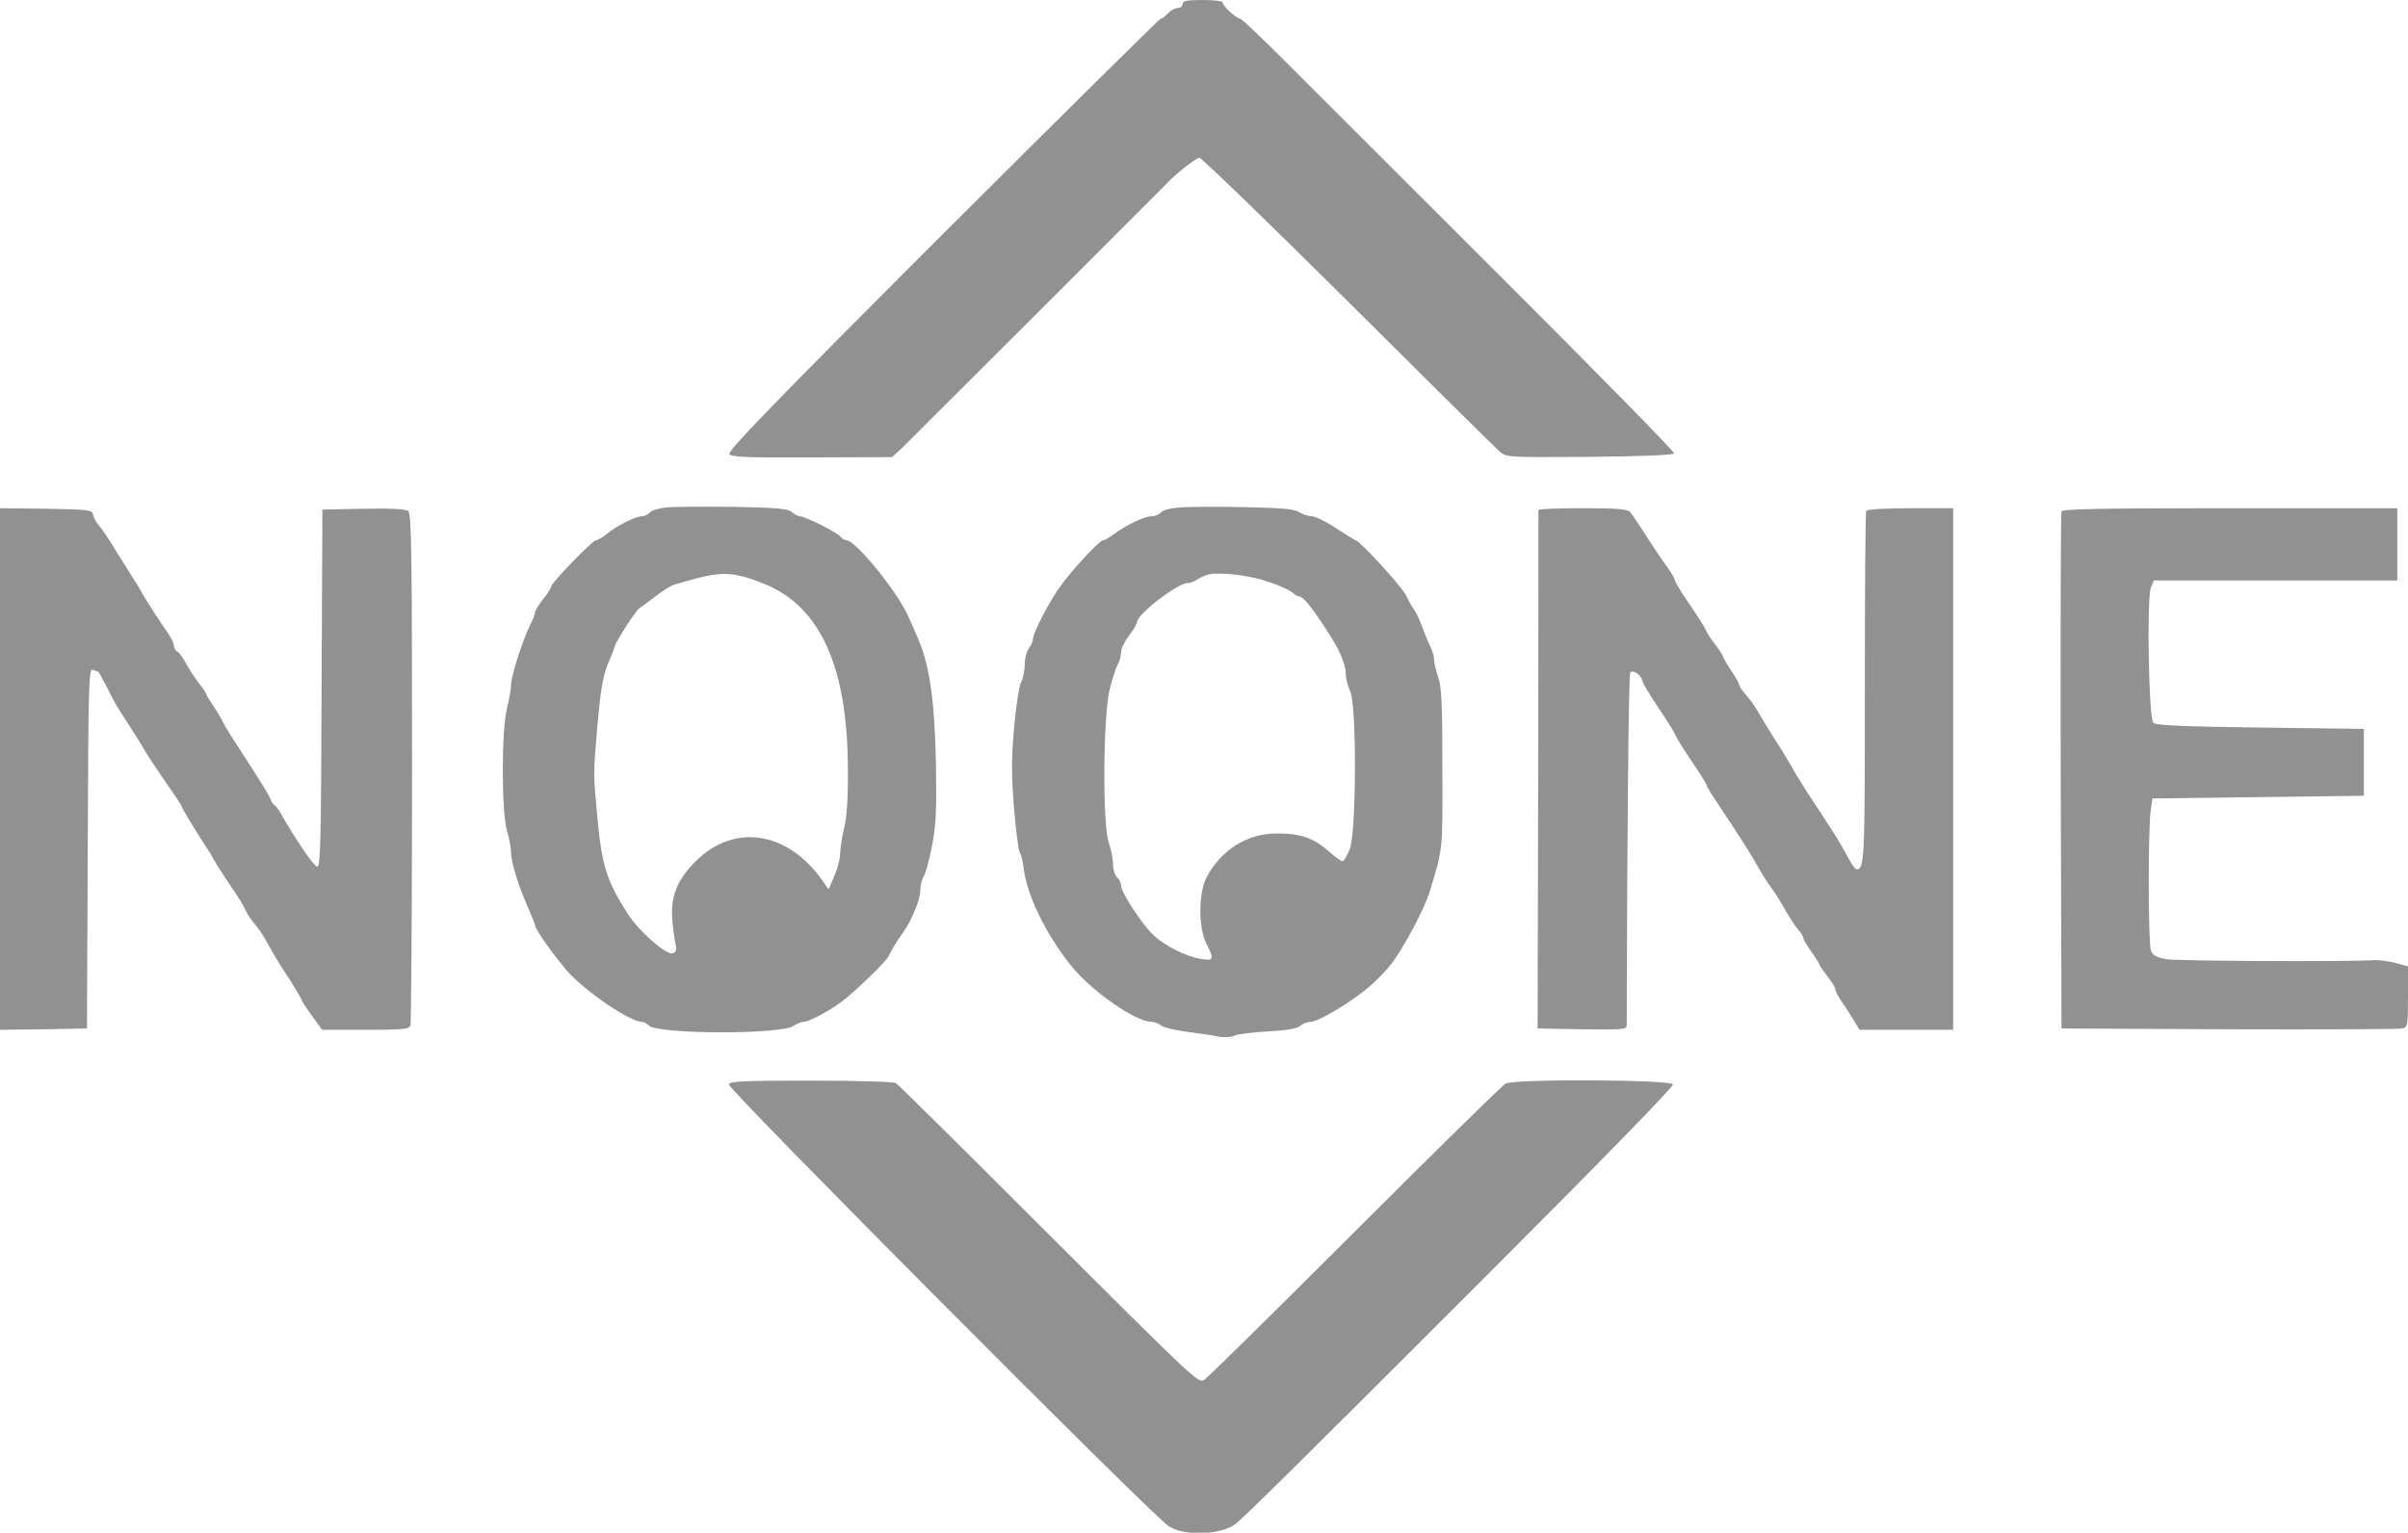 <svg  version="1.0" xmlns="http://www.w3.org/2000/svg"  width="900pt" height="573pt" viewBox="0 0 900 573"  preserveAspectRatio="xMidYMid meet">  <g transform="translate(0,573) scale(0.1,-0.1)" fill="#919191" stroke="none"> <path d="M4420 5715 c0 -8 -8 -15 -18 -15 -11 0 -27 -9 -37 -20 -10 -11 -22 -20 -27 -20 -4 0 -371 -363 -815 -806 -614 -614 -804 -810 -797 -821 7 -12 59 -14 309 -13 l299 1 36 33 c32 31 975 973 989 988 29 33 111 98 124 98 8 0 258 -242 555 -537 297 -296 552 -548 567 -561 27 -22 28 -22 338 -20 202 2 312 7 314 13 2 6 -281 294 -627 640 -347 347 -711 710 -808 807 -97 98 -181 178 -187 178 -14 1 -65 47 -65 60 0 6 -29 10 -75 10 -60 0 -75 -3 -75 -15z"/> <path d="M2493 3833 c-28 -2 -57 -11 -63 -18 -7 -8 -21 -15 -31 -15 -23 0 -95 -36 -132 -67 -16 -13 -34 -23 -40 -23 -13 0 -167 -160 -167 -173 0 -5 -13 -26 -30 -47 -16 -21 -30 -42 -30 -48 0 -6 -6 -23 -14 -39 -32 -63 -76 -200 -76 -235 0 -15 -7 -53 -15 -85 -21 -80 -21 -390 0 -459 8 -27 15 -63 15 -80 0 -37 27 -125 64 -208 14 -32 26 -62 26 -66 0 -14 69 -111 120 -170 64 -74 234 -190 278 -190 7 0 20 -6 27 -14 33 -33 491 -34 540 -2 13 9 31 16 40 16 18 0 93 40 138 73 50 37 168 151 178 172 14 28 30 55 55 90 33 46 64 124 64 159 0 17 6 40 13 51 7 11 21 63 31 115 15 80 17 131 14 315 -6 241 -24 362 -72 470 -8 17 -21 48 -31 70 -38 89 -197 285 -231 285 -6 0 -17 6 -23 14 -13 16 -133 76 -151 76 -8 0 -21 7 -31 16 -14 12 -53 16 -215 19 -110 1 -222 1 -251 -2z m371 -289 c205 -87 305 -313 305 -694 1 -102 -4 -176 -14 -215 -8 -33 -14 -76 -15 -96 0 -20 -10 -58 -22 -85 l-21 -49 -21 30 c-131 188 -331 219 -476 75 -70 -70 -95 -133 -87 -223 3 -34 9 -74 12 -88 5 -19 2 -28 -10 -33 -23 -9 -127 82 -169 148 -79 124 -96 179 -113 356 -16 178 -16 152 0 350 11 122 20 179 36 220 13 30 26 64 29 75 9 26 83 139 94 143 5 2 30 21 56 41 26 21 58 41 72 45 78 23 99 29 140 36 64 11 113 2 204 -36z"/> <path d="M4413 3833 c-37 -2 -66 -10 -73 -18 -7 -8 -23 -15 -36 -15 -26 0 -93 -32 -141 -67 -17 -12 -35 -23 -40 -23 -13 0 -103 -96 -155 -165 -43 -57 -108 -181 -108 -208 0 -6 -7 -21 -15 -31 -8 -11 -15 -38 -15 -60 0 -23 -6 -53 -14 -67 -7 -14 -19 -91 -26 -172 -10 -118 -10 -175 0 -299 7 -84 17 -158 21 -164 5 -6 12 -33 15 -60 13 -103 80 -241 176 -363 74 -93 241 -211 301 -211 11 0 28 -6 36 -14 9 -7 54 -18 101 -24 47 -6 100 -14 118 -18 19 -3 43 -2 55 4 12 6 69 13 126 16 72 4 110 11 121 21 9 8 27 15 40 15 28 0 159 79 221 134 26 22 63 61 82 86 45 60 121 203 140 265 51 168 49 149 48 463 0 241 -3 306 -16 341 -8 24 -15 53 -15 65 0 11 -6 32 -13 46 -7 14 -21 48 -31 75 -10 28 -24 57 -30 65 -7 8 -21 33 -31 55 -16 32 -174 205 -188 205 -2 0 -35 20 -73 45 -37 25 -79 45 -91 45 -13 0 -34 7 -47 15 -18 12 -63 16 -202 19 -99 2 -207 2 -241 -1z m331 -279 c38 -13 77 -31 86 -39 9 -8 21 -15 26 -15 16 0 55 -50 121 -155 32 -51 53 -103 53 -133 0 -18 7 -47 16 -65 25 -48 24 -525 -1 -591 -10 -25 -22 -46 -27 -46 -6 0 -30 18 -55 40 -55 48 -105 65 -193 64 -109 0 -208 -63 -261 -165 -30 -59 -30 -188 0 -247 30 -59 28 -65 -21 -57 -55 9 -133 48 -177 89 -42 39 -121 160 -121 185 0 10 -7 24 -15 31 -8 7 -15 29 -15 49 0 20 -7 56 -16 81 -24 69 -21 479 4 575 10 39 23 80 30 92 7 12 12 32 12 45 0 13 14 41 30 62 17 22 30 45 30 51 0 28 151 145 188 145 9 0 27 6 38 14 11 8 31 16 44 19 48 9 156 -5 224 -29z"/> <path d="M0 2855 l0 -975 163 2 162 3 3 674 c2 608 4 672 18 667 9 -3 17 -6 20 -6 2 0 15 -24 30 -52 32 -65 39 -77 89 -153 21 -33 47 -74 56 -91 10 -17 45 -70 78 -118 34 -48 61 -89 61 -93 0 -5 50 -87 92 -152 10 -14 21 -33 25 -41 4 -8 25 -42 47 -75 55 -82 65 -97 75 -121 5 -11 20 -33 34 -50 14 -16 36 -49 48 -72 31 -56 37 -66 83 -136 21 -33 41 -67 44 -75 3 -9 22 -37 41 -63 l35 -48 162 0 c138 0 163 2 168 16 3 9 6 442 6 964 0 795 -2 949 -14 959 -9 8 -63 11 -167 9 l-154 -3 -3 -667 c-2 -571 -4 -668 -16 -668 -12 0 -81 101 -136 198 -8 15 -19 29 -23 31 -5 2 -12 13 -17 25 -4 12 -39 69 -76 126 -80 123 -90 138 -103 165 -5 11 -21 37 -35 58 -14 21 -26 40 -26 44 0 3 -13 22 -29 42 -15 20 -36 52 -46 71 -10 19 -24 39 -31 43 -8 4 -14 15 -14 23 0 8 -9 27 -19 42 -31 44 -97 146 -104 162 -4 8 -15 27 -25 41 -9 15 -39 62 -66 105 -26 44 -56 88 -66 99 -10 11 -20 29 -22 40 -3 19 -12 20 -176 23 l-172 2 0 -975z"/> <path d="M5750 3823 c0 -5 0 -442 -1 -973 l-2 -965 166 -3 c154 -2 167 -1 167 15 1 677 7 1313 13 1319 11 11 41 -9 45 -31 2 -10 29 -54 59 -99 30 -44 59 -90 63 -101 4 -11 33 -57 64 -103 31 -45 56 -86 56 -90 0 -4 15 -29 34 -57 86 -129 134 -204 156 -245 14 -25 36 -61 51 -80 14 -19 38 -57 53 -85 16 -27 36 -59 47 -71 10 -11 19 -25 19 -31 0 -5 14 -29 30 -51 17 -23 30 -45 30 -48 0 -3 14 -23 30 -44 17 -21 30 -43 30 -49 0 -7 9 -24 19 -39 11 -15 31 -46 45 -69 l26 -43 175 0 175 0 0 975 0 975 -159 0 c-90 0 -162 -4 -166 -10 -3 -5 -5 -302 -5 -661 0 -644 -1 -679 -31 -679 -5 0 -20 21 -34 48 -31 57 -34 62 -115 186 -36 54 -77 119 -91 145 -14 25 -43 73 -65 106 -21 33 -47 76 -58 95 -10 19 -31 50 -47 68 -16 18 -29 37 -29 42 0 5 -13 29 -30 53 -16 25 -30 48 -30 52 0 4 -13 24 -28 44 -16 20 -31 43 -35 53 -3 9 -31 53 -61 97 -31 44 -56 86 -56 92 0 5 -15 30 -32 54 -18 24 -53 76 -78 116 -25 39 -51 78 -58 85 -10 11 -52 14 -178 14 -90 0 -164 -3 -164 -7z"/> <path d="M7705 3818 c-3 -7 -4 -445 -3 -973 l3 -960 625 -3 c344 -1 635 0 648 3 21 5 22 9 22 119 l0 113 -47 13 c-27 7 -65 12 -85 10 -116 -6 -731 -3 -771 4 -38 7 -51 14 -58 33 -10 28 -11 466 0 528 l6 40 395 5 395 5 0 125 0 125 -387 5 c-299 4 -390 8 -400 18 -17 17 -25 463 -9 505 l11 27 455 0 455 0 0 135 0 135 -625 0 c-491 0 -627 -3 -630 -12z"/> <path d="M2724 1676 c-6 -16 1577 -1607 1643 -1651 56 -39 196 -34 250 7 36 29 183 173 895 885 464 464 744 751 741 759 -7 18 -592 21 -626 3 -12 -7 -265 -255 -562 -552 -297 -297 -550 -546 -563 -555 -23 -15 -33 -5 -582 543 -307 307 -564 562 -572 566 -7 5 -149 9 -316 9 -254 0 -304 -2 -308 -14z"/> </g> </svg> 